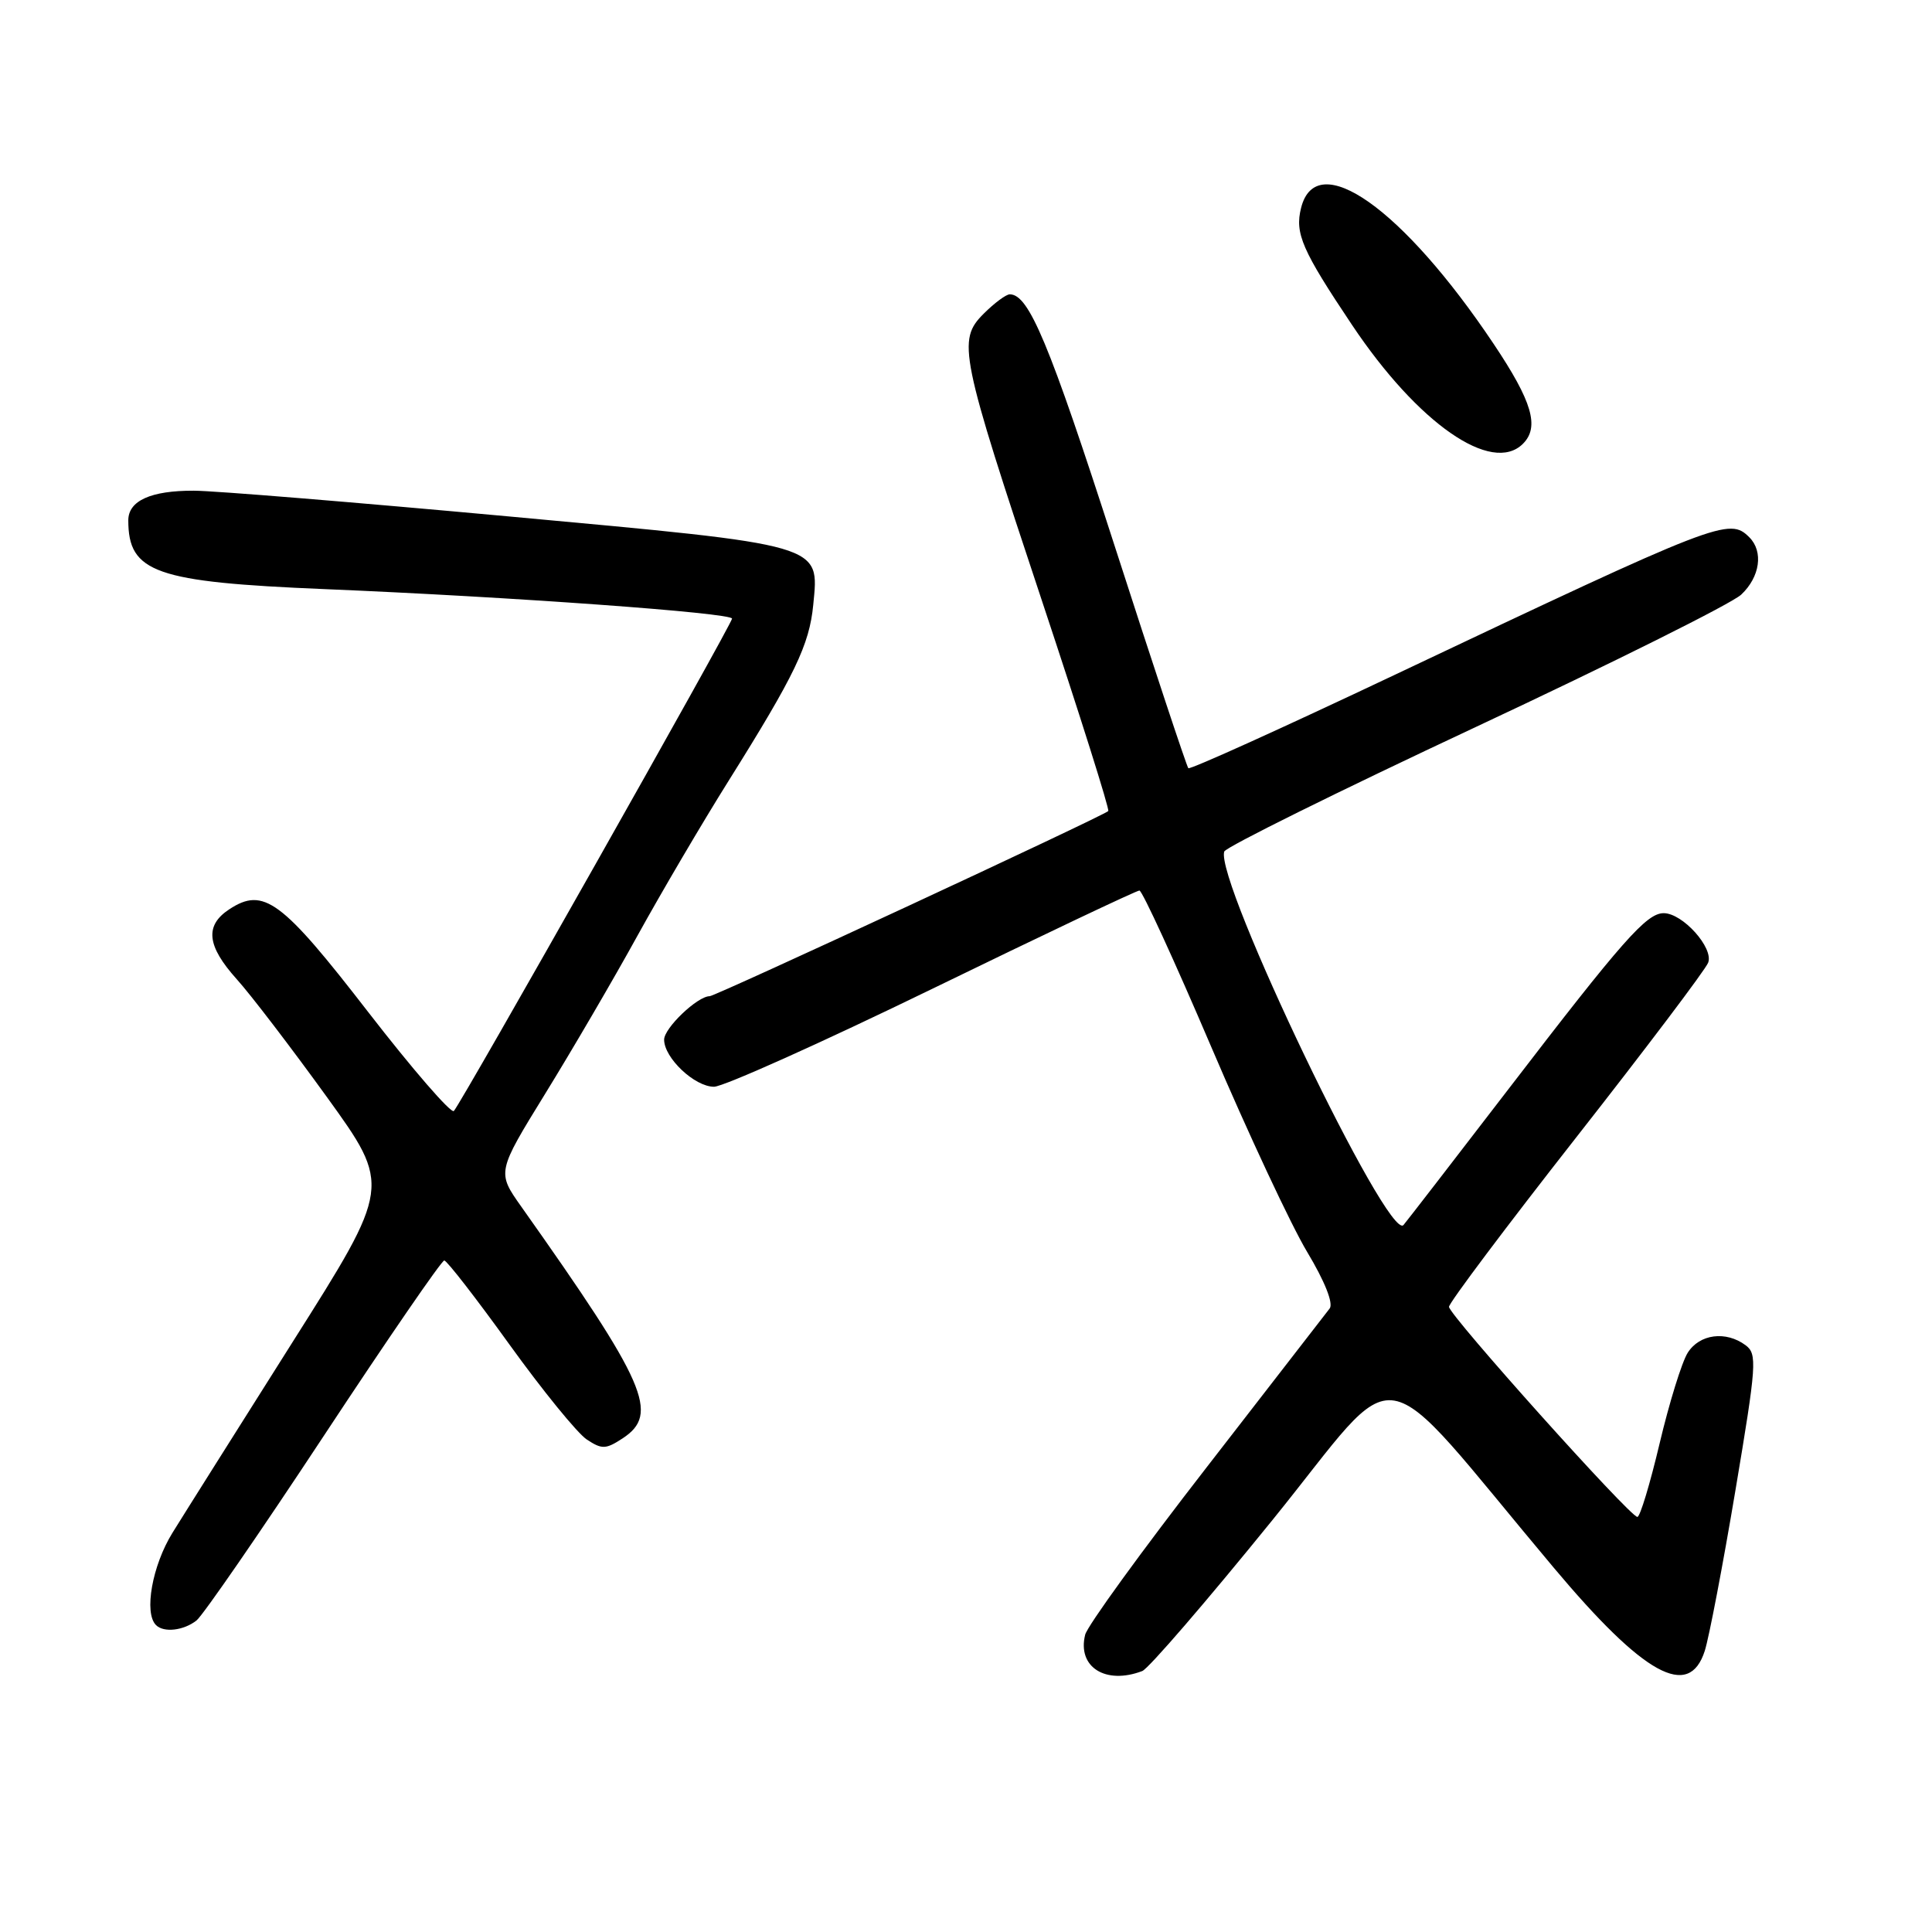 <?xml version="1.0" encoding="UTF-8" standalone="no"?>
<!DOCTYPE svg PUBLIC "-//W3C//DTD SVG 1.1//EN" "http://www.w3.org/Graphics/SVG/1.1/DTD/svg11.dtd" >
<svg xmlns="http://www.w3.org/2000/svg" xmlns:xlink="http://www.w3.org/1999/xlink" version="1.1" viewBox="0 0 256 256">
 <g >
 <path fill="currentColor"
d=" M 151.36 221.42 C 152.19 221.10 159.93 212.12 168.56 201.47 C 186.25 179.64 181.64 178.87 205.88 207.73 C 217.84 221.98 223.80 225.26 225.89 218.75 C 226.46 216.96 228.29 207.40 229.95 197.50 C 232.76 180.77 232.86 179.41 231.30 178.25 C 228.69 176.31 225.20 176.76 223.63 179.25 C 222.85 180.49 221.18 185.89 219.91 191.25 C 218.64 196.61 217.32 201.00 216.96 201.00 C 215.98 201.00 192.00 174.25 192.00 173.16 C 192.00 172.64 199.58 162.54 208.85 150.72 C 218.12 138.90 225.99 128.48 226.34 127.56 C 227.09 125.60 222.96 121.00 220.45 121.00 C 218.18 121.00 215.03 124.56 199.85 144.35 C 192.61 153.78 186.36 161.87 185.97 162.32 C 183.96 164.63 160.95 116.66 162.22 112.83 C 162.42 112.25 177.40 104.83 195.51 96.35 C 213.62 87.87 229.47 79.97 230.72 78.79 C 233.21 76.45 233.69 73.09 231.80 71.20 C 229.13 68.53 227.90 69.01 184.68 89.48 C 169.92 96.47 157.68 102.01 157.46 101.79 C 157.25 101.58 152.82 88.23 147.63 72.13 C 139.00 45.39 136.33 39.00 133.80 39.00 C 133.31 39.00 131.75 40.16 130.34 41.57 C 126.82 45.09 127.18 46.88 138.13 79.81 C 143.12 94.83 147.05 107.28 146.85 107.47 C 146.17 108.14 94.80 132.00 94.04 132.00 C 92.42 132.00 88.00 136.22 88.00 137.76 C 88.00 140.18 92.04 144.00 94.61 144.00 C 95.85 144.00 108.88 138.15 123.58 131.00 C 138.27 123.85 150.60 118.00 150.98 118.00 C 151.35 118.00 155.64 127.34 160.51 138.75 C 165.38 150.16 171.09 162.37 173.20 165.88 C 175.54 169.78 176.70 172.69 176.19 173.38 C 175.72 174.00 168.36 183.50 159.83 194.50 C 151.29 205.50 144.07 215.45 143.79 216.61 C 142.72 220.89 146.49 223.28 151.36 221.42 Z  M 26.04 214.72 C 26.88 214.05 34.48 203.04 42.91 190.25 C 51.34 177.46 58.52 167.01 58.87 167.02 C 59.22 167.04 63.10 172.04 67.50 178.15 C 71.90 184.26 76.51 189.92 77.75 190.74 C 79.76 192.07 80.27 192.05 82.50 190.59 C 87.43 187.36 85.67 183.34 69.09 159.91 C 65.84 155.32 65.84 155.32 72.25 144.91 C 75.78 139.18 81.28 129.78 84.46 124.00 C 87.65 118.22 93.07 109.00 96.52 103.50 C 105.33 89.44 107.25 85.44 107.76 80.14 C 108.54 72.05 109.40 72.29 67.32 68.42 C 47.07 66.56 28.33 65.02 25.68 65.02 C 19.99 65.00 17.00 66.35 17.00 68.95 C 17.00 75.87 20.58 77.13 42.98 78.06 C 67.79 79.09 97.00 81.21 97.00 81.97 C 97.00 82.67 61.15 146.12 60.14 147.21 C 59.78 147.60 54.66 141.69 48.77 134.08 C 37.32 119.27 34.93 117.50 30.39 120.48 C 27.11 122.63 27.39 125.32 31.37 129.75 C 33.23 131.81 38.59 138.83 43.29 145.33 C 51.84 157.17 51.84 157.17 38.77 177.83 C 31.59 189.20 24.42 200.57 22.85 203.11 C 20.17 207.44 19.05 213.72 20.67 215.33 C 21.70 216.37 24.34 216.06 26.04 214.72 Z  M 201.80 58.80 C 204.02 56.58 203.03 53.21 197.93 45.59 C 185.89 27.59 174.42 19.49 172.40 27.55 C 171.55 30.92 172.52 33.15 179.16 43.07 C 187.88 56.11 197.68 62.92 201.80 58.80 Z "/>
</g>
</svg>